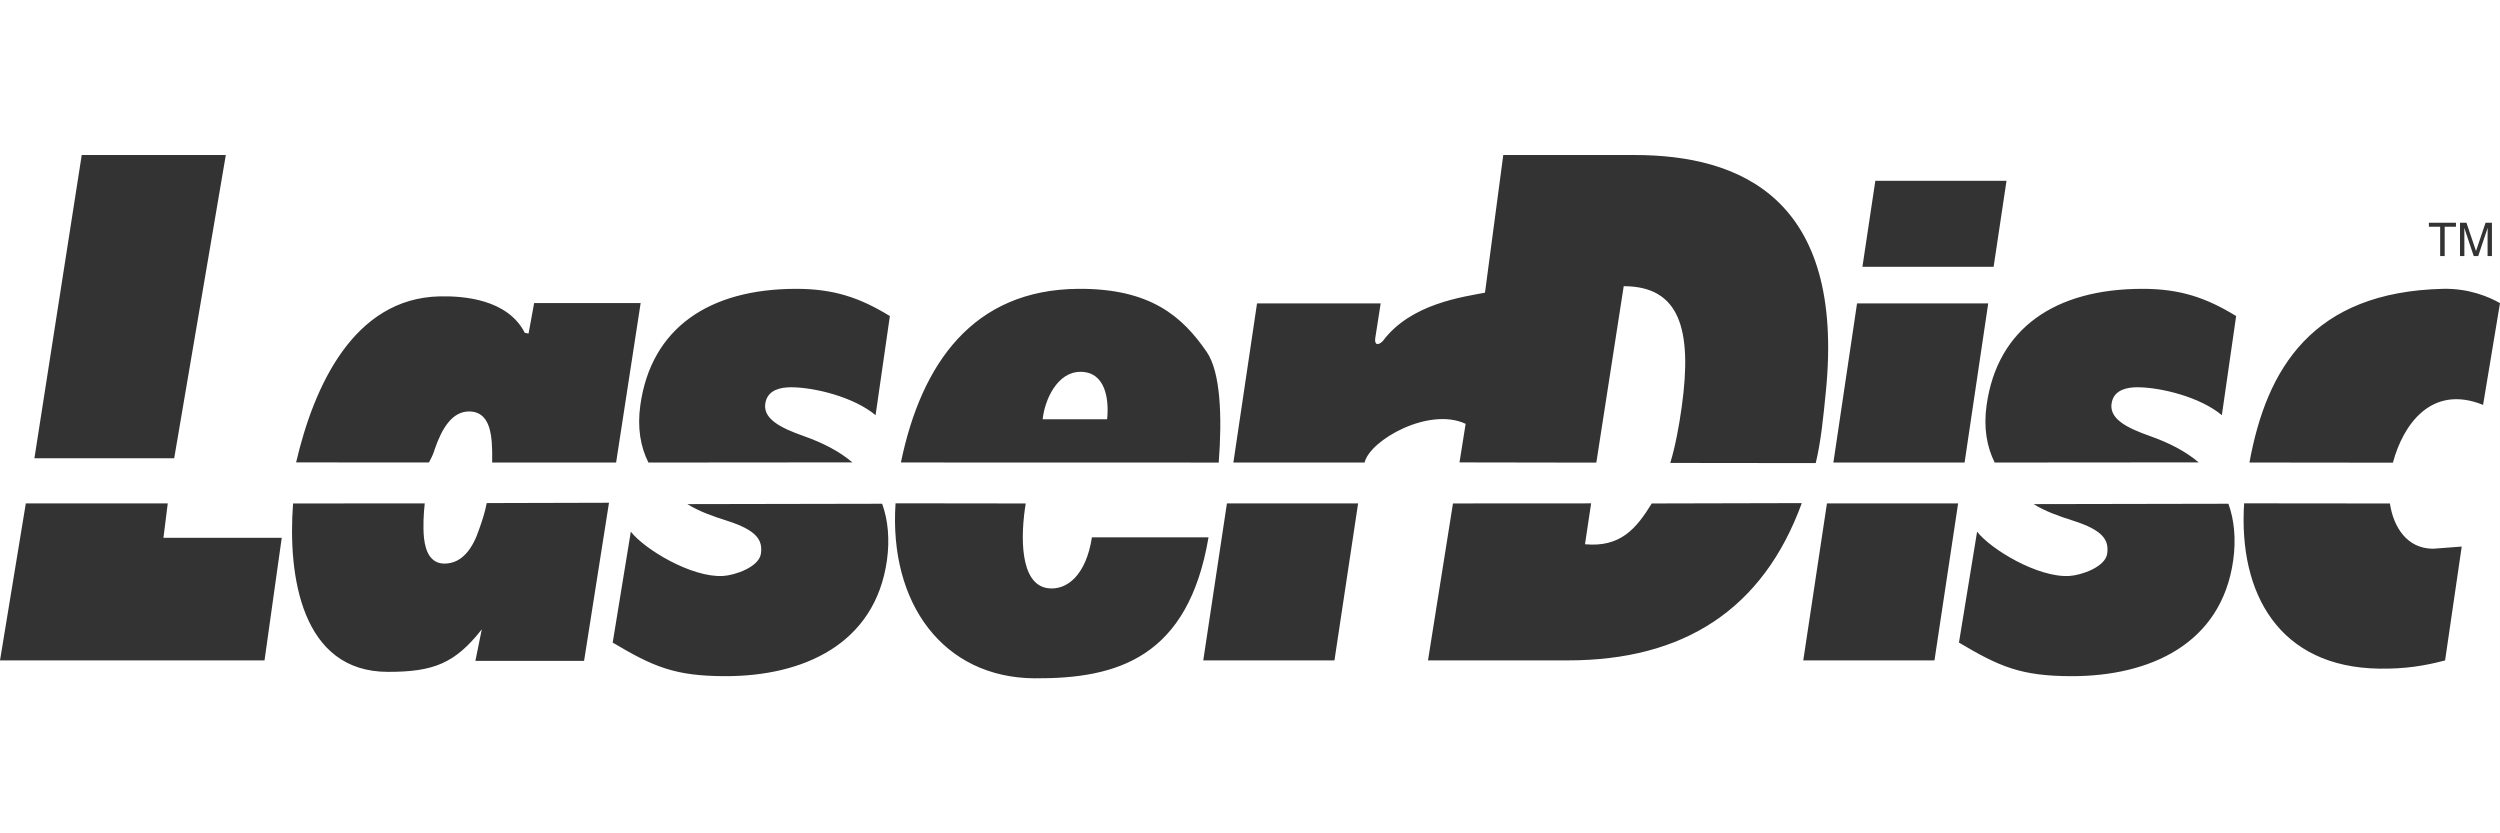 <?xml version="1.0" encoding="UTF-8" standalone="no"?>
<!-- Created with Inkscape (http://www.inkscape.org/) -->

<svg
   width="1500"
   height="500"
   viewBox="0 0 396.875 132.292"
   version="1.1"
   id="svg5"
   inkscape:version="1.2.2 (732a01da63, 2022-12-09)"
   xml:space="preserve"
   sodipodi:docname="laserdisc.svg"
   xmlns:inkscape="http://www.inkscape.org/namespaces/inkscape"
   xmlns:sodipodi="http://sodipodi.sourceforge.net/DTD/sodipodi-0.dtd"
   xmlns:xlink="http://www.w3.org/1999/xlink"
   xmlns="http://www.w3.org/2000/svg"
   xmlns:svg="http://www.w3.org/2000/svg"><rect x="0" y="0" width="396.875" height="132.292" fill="#333333" stroke="none"/><sodipodi:namedview
     id="namedview7"
     pagecolor="#000000"
     bordercolor="#111111"
     borderopacity="1"
     inkscape:showpageshadow="0"
     inkscape:pageopacity="0"
     inkscape:pagecheckerboard="1"
     inkscape:deskcolor="#d1d1d1"
     inkscape:document-units="mm"
     showgrid="false"
     inkscape:zoom="0.62760417"
     inkscape:cx="474.82157"
     inkscape:cy="243.78423"
     inkscape:window-width="1920"
     inkscape:window-height="1009"
     inkscape:window-x="-8"
     inkscape:window-y="-8"
     inkscape:window-maximized="1"
     inkscape:current-layer="layer1" /><defs
     id="defs2">
			
			
		
				
				
				
			
				
					
				
			
					
						
					
				
			
				
			
		
				
					
				
			
			
			
			
			
			
		
			
			
			
			
			
		
			
			
			
			
				
		
			
			
				
		
			
			
			
			
				
		
		
			
		
		
		
		
		
		
		
		
		
	
		
		
		
		
		
		
		
	<linearGradient
   id="linearGradient34773"
   gradientUnits="userSpaceOnUse"
   x1="15.196"
   y1="312.371"
   x2="3854.196"
   y2="312.371"
   gradientTransform="translate(1160.963,-2.2896484e-5)">
				<stop
   offset="0"
   style="stop-color:#f3dd42;stop-opacity:1"
   id="stop34769" />
				<stop
   offset="1"
   style="stop-color:#d7861b;stop-opacity:1"
   id="stop34771" />
			</linearGradient><linearGradient
   id="SVGID_1_"
   gradientUnits="userSpaceOnUse"
   x1="15.196"
   y1="312.371"
   x2="3854.196"
   y2="312.371"
   gradientTransform="translate(1160.963,-2.2896484e-5)">
				<stop
   offset="0"
   style="stop-color:#FF2422"
   id="stop4" />
				<stop
   offset="1"
   style="stop-color:#C24FFF"
   id="stop6" />
			</linearGradient><linearGradient
   xlink:href="#linearGradient34773"
   id="linearGradient6574"
   gradientUnits="userSpaceOnUse"
   gradientTransform="translate(833.687,630.534)"
   x1="15.196"
   y1="312.371"
   x2="3588.224"
   y2="316.503" /></defs><g
     inkscape:label="Layer 1"
     inkscape:groupmode="layer"
     id="layer1"><path
       id="rect231"
       style="fill:#ffffff;stroke-width:0.8;stroke-linecap:square;paint-order:fill markers stroke"
       d="M 0 0 L 0 104.837 L 4.097 79.917 L 26.63 79.917 L 25.947 85.378 L 44.725 85.378 L 41.993 104.837 L 0 104.837 L 0 132.292 L 396.875 132.292 L 396.875 48.126 L 394.189 64.277 C 385.943 60.934 381.458 67.496 379.874 73.451 L 357.101 73.425 C 359.815 58.51 367.082 46.326 387.86 45.852 C 391.938 45.76 395.179 47.141 396.875 48.126 L 396.875 0 L 0 0 z M 12.974 24.608 L 35.848 24.608 L 27.654 72.746 L 5.463 72.746 L 12.974 24.608 z M 238.644 24.608 L 259.471 24.608 C 276.2 24.608 292.927 31.435 289.855 62.163 C 289.449 66.221 289.083 70.06 288.248 73.517 L 265.156 73.491 C 265.956 70.867 266.554 67.625 266.98 64.552 C 268.686 52.262 266.64 45.434 257.764 45.434 L 253.417 73.443 L 231.695 73.407 L 232.67 67.283 C 226.866 64.552 217.476 69.844 216.625 73.43 L 195.798 73.43 L 199.553 48.165 L 219.182 48.165 L 218.329 53.627 C 218.159 54.652 218.671 54.993 219.525 54.14 C 223.964 48.165 232.328 47.14 235.742 46.458 L 238.644 24.608 z M 297.708 28.705 L 318.533 28.705 L 316.486 42.36 L 295.659 42.36 L 297.708 28.705 z M 385.586 35.362 L 389.884 35.362 L 389.884 35.996 L 388.094 35.996 L 388.094 40.654 L 387.377 40.654 L 387.377 35.996 L 385.586 35.996 L 385.586 35.362 z M 390.526 35.362 L 391.551 35.362 L 393.062 39.835 L 393.075 39.835 L 394.58 35.362 L 395.596 35.362 L 395.596 40.654 L 394.904 40.654 L 394.904 37.529 C 394.904 37.374 394.92 36.704 394.92 36.21 L 394.904 36.21 L 393.415 40.654 L 392.707 40.654 L 391.219 36.217 L 391.205 36.217 C 391.205 36.704 391.219 37.374 391.219 37.529 L 391.219 40.654 L 390.526 40.654 L 390.526 35.362 z M 126.403 45.852 C 132.361 45.852 136.502 47.252 141.266 50.174 L 138.998 65.91 C 135.54 63.016 129.278 61.479 125.568 61.479 C 123.994 61.479 122.039 61.851 121.558 63.719 C 120.858 66.43 123.896 67.921 127.591 69.226 C 130.646 70.307 133.243 71.643 135.316 73.403 L 102.936 73.43 C 101.677 70.916 101.151 67.908 101.651 64.327 C 103.364 52.073 112.576 45.852 126.403 45.852 z M 171.197 45.852 C 182.653 45.775 187.716 50.266 191.562 55.862 C 193.768 59.07 194.031 66.137 193.473 73.434 L 143.018 73.42 C 146.263 57.692 154.486 45.966 171.197 45.852 z M 340.124 45.852 C 346.083 45.852 350.225 47.252 354.988 50.174 L 352.719 65.909 C 349.261 63.016 342.998 61.479 339.289 61.479 C 337.716 61.479 335.76 61.851 335.279 63.719 C 334.58 66.43 337.617 67.921 341.313 69.226 C 344.367 70.307 346.965 71.643 349.036 73.403 L 316.658 73.429 C 315.399 70.915 314.872 67.907 315.372 64.327 C 317.086 52.072 326.297 45.852 340.124 45.852 z M 69.827 47.048 C 73.574 46.971 80.572 47.482 83.31 52.836 L 83.908 52.951 L 84.793 48.114 L 101.702 48.114 L 97.807 73.43 L 78.135 73.43 C 78.15 72.001 78.133 71.154 78.063 70.152 C 77.863 67.563 77.052 65.317 74.468 65.317 C 71.77 65.317 70.155 68.016 69.025 71.277 C 68.864 71.785 68.723 72.274 68.089 73.421 L 47.007 73.407 C 49.805 61.39 56.103 47.331 69.827 47.048 z M 294.806 48.165 L 315.63 48.165 L 311.877 73.43 L 291.05 73.43 L 294.806 48.165 z M 171.522 59.027 C 167.813 59.027 165.836 63.523 165.524 66.558 L 175.754 66.558 C 176.097 63.298 175.458 59.027 171.522 59.027 z M 96.677 79.812 L 92.723 104.908 L 75.469 104.908 L 76.482 99.911 C 72.207 105.349 68.784 106.659 61.589 106.659 C 47.849 106.659 45.654 91.416 46.525 79.922 L 67.426 79.917 L 67.426 79.918 C 67.251 81.527 67.13 83.578 67.311 85.422 C 67.559 87.671 68.432 89.471 70.567 89.471 C 73.378 89.471 75.072 86.996 76.043 84.077 C 76.593 82.555 76.985 81.298 77.27 79.864 L 96.677 79.812 z M 286.036 79.869 C 279.857 96.806 267.249 104.837 248.886 104.837 L 226.694 104.837 L 230.659 79.922 L 252.59 79.909 L 251.618 86.401 C 257.25 86.913 259.733 83.949 262.217 79.926 L 286.036 79.869 z M 142.168 79.9 L 162.835 79.926 C 162.005 84.946 161.815 92.827 166.391 93.383 C 169.339 93.745 172.411 91.354 173.342 85.298 L 191.854 85.298 C 188.628 104.325 177.476 107.779 164.212 107.682 C 149.759 107.576 141.107 95.809 142.168 79.9 z M 356.256 79.904 L 379.398 79.927 C 379.954 83.645 382.095 87.111 386.265 87.111 L 390.799 86.767 L 388.158 104.842 C 384.938 105.693 381.866 106.204 377.698 106.147 C 361.835 105.922 355.334 94.261 356.256 79.904 z M 194.774 79.918 L 215.599 79.918 L 211.843 104.837 L 191.018 104.837 L 194.774 79.918 z M 290.027 79.918 L 310.851 79.918 L 307.096 104.837 L 286.269 104.837 L 290.027 79.918 z M 140.04 79.97 C 140.98 82.55 141.261 85.656 140.804 88.933 C 138.933 102.31 127.453 107.342 115.2 107.342 C 107.106 107.342 103.701 105.834 97.265 102.01 L 100.143 84.403 C 102.335 87.213 109.763 91.694 114.734 91.438 C 116.643 91.341 120.497 90.026 120.795 87.892 C 121.094 85.757 120.175 84.182 115.38 82.656 C 113.136 81.946 111.004 81.192 109.115 80.028 L 140.04 79.97 z M 353.76 79.97 C 354.701 82.55 354.981 85.656 354.525 88.933 C 352.655 102.31 341.174 107.342 328.922 107.342 C 320.826 107.342 317.421 105.834 310.986 102.01 L 313.864 84.403 C 316.056 87.212 323.483 91.694 328.454 91.438 C 330.364 91.341 334.219 90.026 334.517 87.892 C 334.816 85.757 333.897 84.182 329.102 82.656 C 326.857 81.946 324.725 81.192 322.837 80.028 L 353.76 79.97 z " /><g
       id="g1579"
       transform="matrix(1.671,0,0,1.671,-1043.714,-1235.121)"
       style="fill:#ffffff;fill-opacity:1;stroke:none;stroke-opacity:1" /></g><style
     type="text/css"
     id="style234">
	.st0{fill:#FFF800;}
	.st1{fill:#96E620;}
	.st2{fill:#FFFFFF;}
</style><style
     type="text/css"
     id="style1241">
	.st0{fill:#FFFFFF;}
</style><style
     type="text/css"
     id="style2148">
	.st0{fill:#E7362E;}
	.st1{fill:#FFFFFF;}
</style><style
     type="text/css"
     id="style2">
	.st0{fill:#FFFFFF;}
	.st1{fill:#FF0000;}
	.st2{fill:url(#SVGID_1_);}
	.st3{fill:url(#SVGID_00000060022068257817767130000001067164073883981741_);}
	.st4{fill:url(#SVGID_00000144308182761068376180000004131709304805192586_);}
	.st5{fill:url(#SVGID_00000000935997520668853970000011105419993307822477_);}
	.st6{fill:url(#SVGID_00000018200174457167754170000000853354448091225986_);}
	.st7{fill:url(#SVGID_00000072987630451721579260000010409738167651109522_);}
	.st8{fill:#3636FF;}
	.st9{display:none;}
	.st10{display:inline;}
	.st11{enable-background:new    ;}
	.st12{fill:url(#SVGID_00000099639162208554751810000013272208193612295339_);}
	.st13{fill:url(#SVGID_00000158736166008707814920000018426778185460247990_);}
	.st14{fill:url(#SVGID_00000133527000259551881150000004185836194023049859_);}
	.st15{fill:url(#SVGID_00000093164219829473752460000004603917870326250679_);}
	.st16{fill:url(#SVGID_00000156556395246081825560000005894267688922753411_);}
	.st17{fill:url(#SVGID_00000135690321830567168220000000437954853257014148_);}
	.st18{fill:url(#SVGID_00000040565659643257570880000002075315462357006765_);}
	.st19{fill:url(#SVGID_00000017508175736194757820000008863537906517323707_);}
	.st20{fill:url(#SVGID_00000126293465477839731700000000626789561221784705_);}
	.st21{fill:url(#SVGID_00000087403315896914670680000008996143154280075168_);}
	.st22{fill:url(#SVGID_00000151540686432933406660000011628697137491540393_);}
	.st23{fill:url(#SVGID_00000143589059756432772880000012524823099024141722_);}
	.st24{fill:url(#SVGID_00000052088033699595628130000015515451372212444082_);}
	.st25{fill:url(#SVGID_00000126294377186336552610000001799937443100725399_);}
	.st26{fill:url(#SVGID_00000070835762807858034660000013936331226864194476_);}
	.st27{fill:url(#SVGID_00000092457199491666826160000016742156659903073436_);}
	.st28{fill:url(#SVGID_00000138556585880754416440000017272986633013561527_);}
	.st29{fill:url(#SVGID_00000032624778419303139080000015394367773870234245_);}
	.st30{fill:url(#SVGID_00000040539262103052545880000003837399106474199717_);}
	.st31{fill:url(#SVGID_00000115483974547727894610000006699104590764616355_);}
	.st32{fill:url(#SVGID_00000041285316495664937430000010139118778734034608_);}
	.st33{fill:url(#SVGID_00000178199001922562380240000009661348160359078294_);}
	.st34{fill:url(#SVGID_00000145019290134935790460000010249637267404127883_);}
	.st35{fill:url(#SVGID_00000117636406951782473700000003654222835714608307_);}
	.st36{fill:url(#SVGID_00000158745280490234840560000003483236744759648947_);}
	.st37{fill:url(#SVGID_00000146474604070782972690000015670225624893543309_);}
	.st38{fill:url(#SVGID_00000173847499186819278890000011550608873747634579_);}
	.st39{fill:url(#SVGID_00000141427567100195222880000010417319602782459071_);}
</style></svg>
